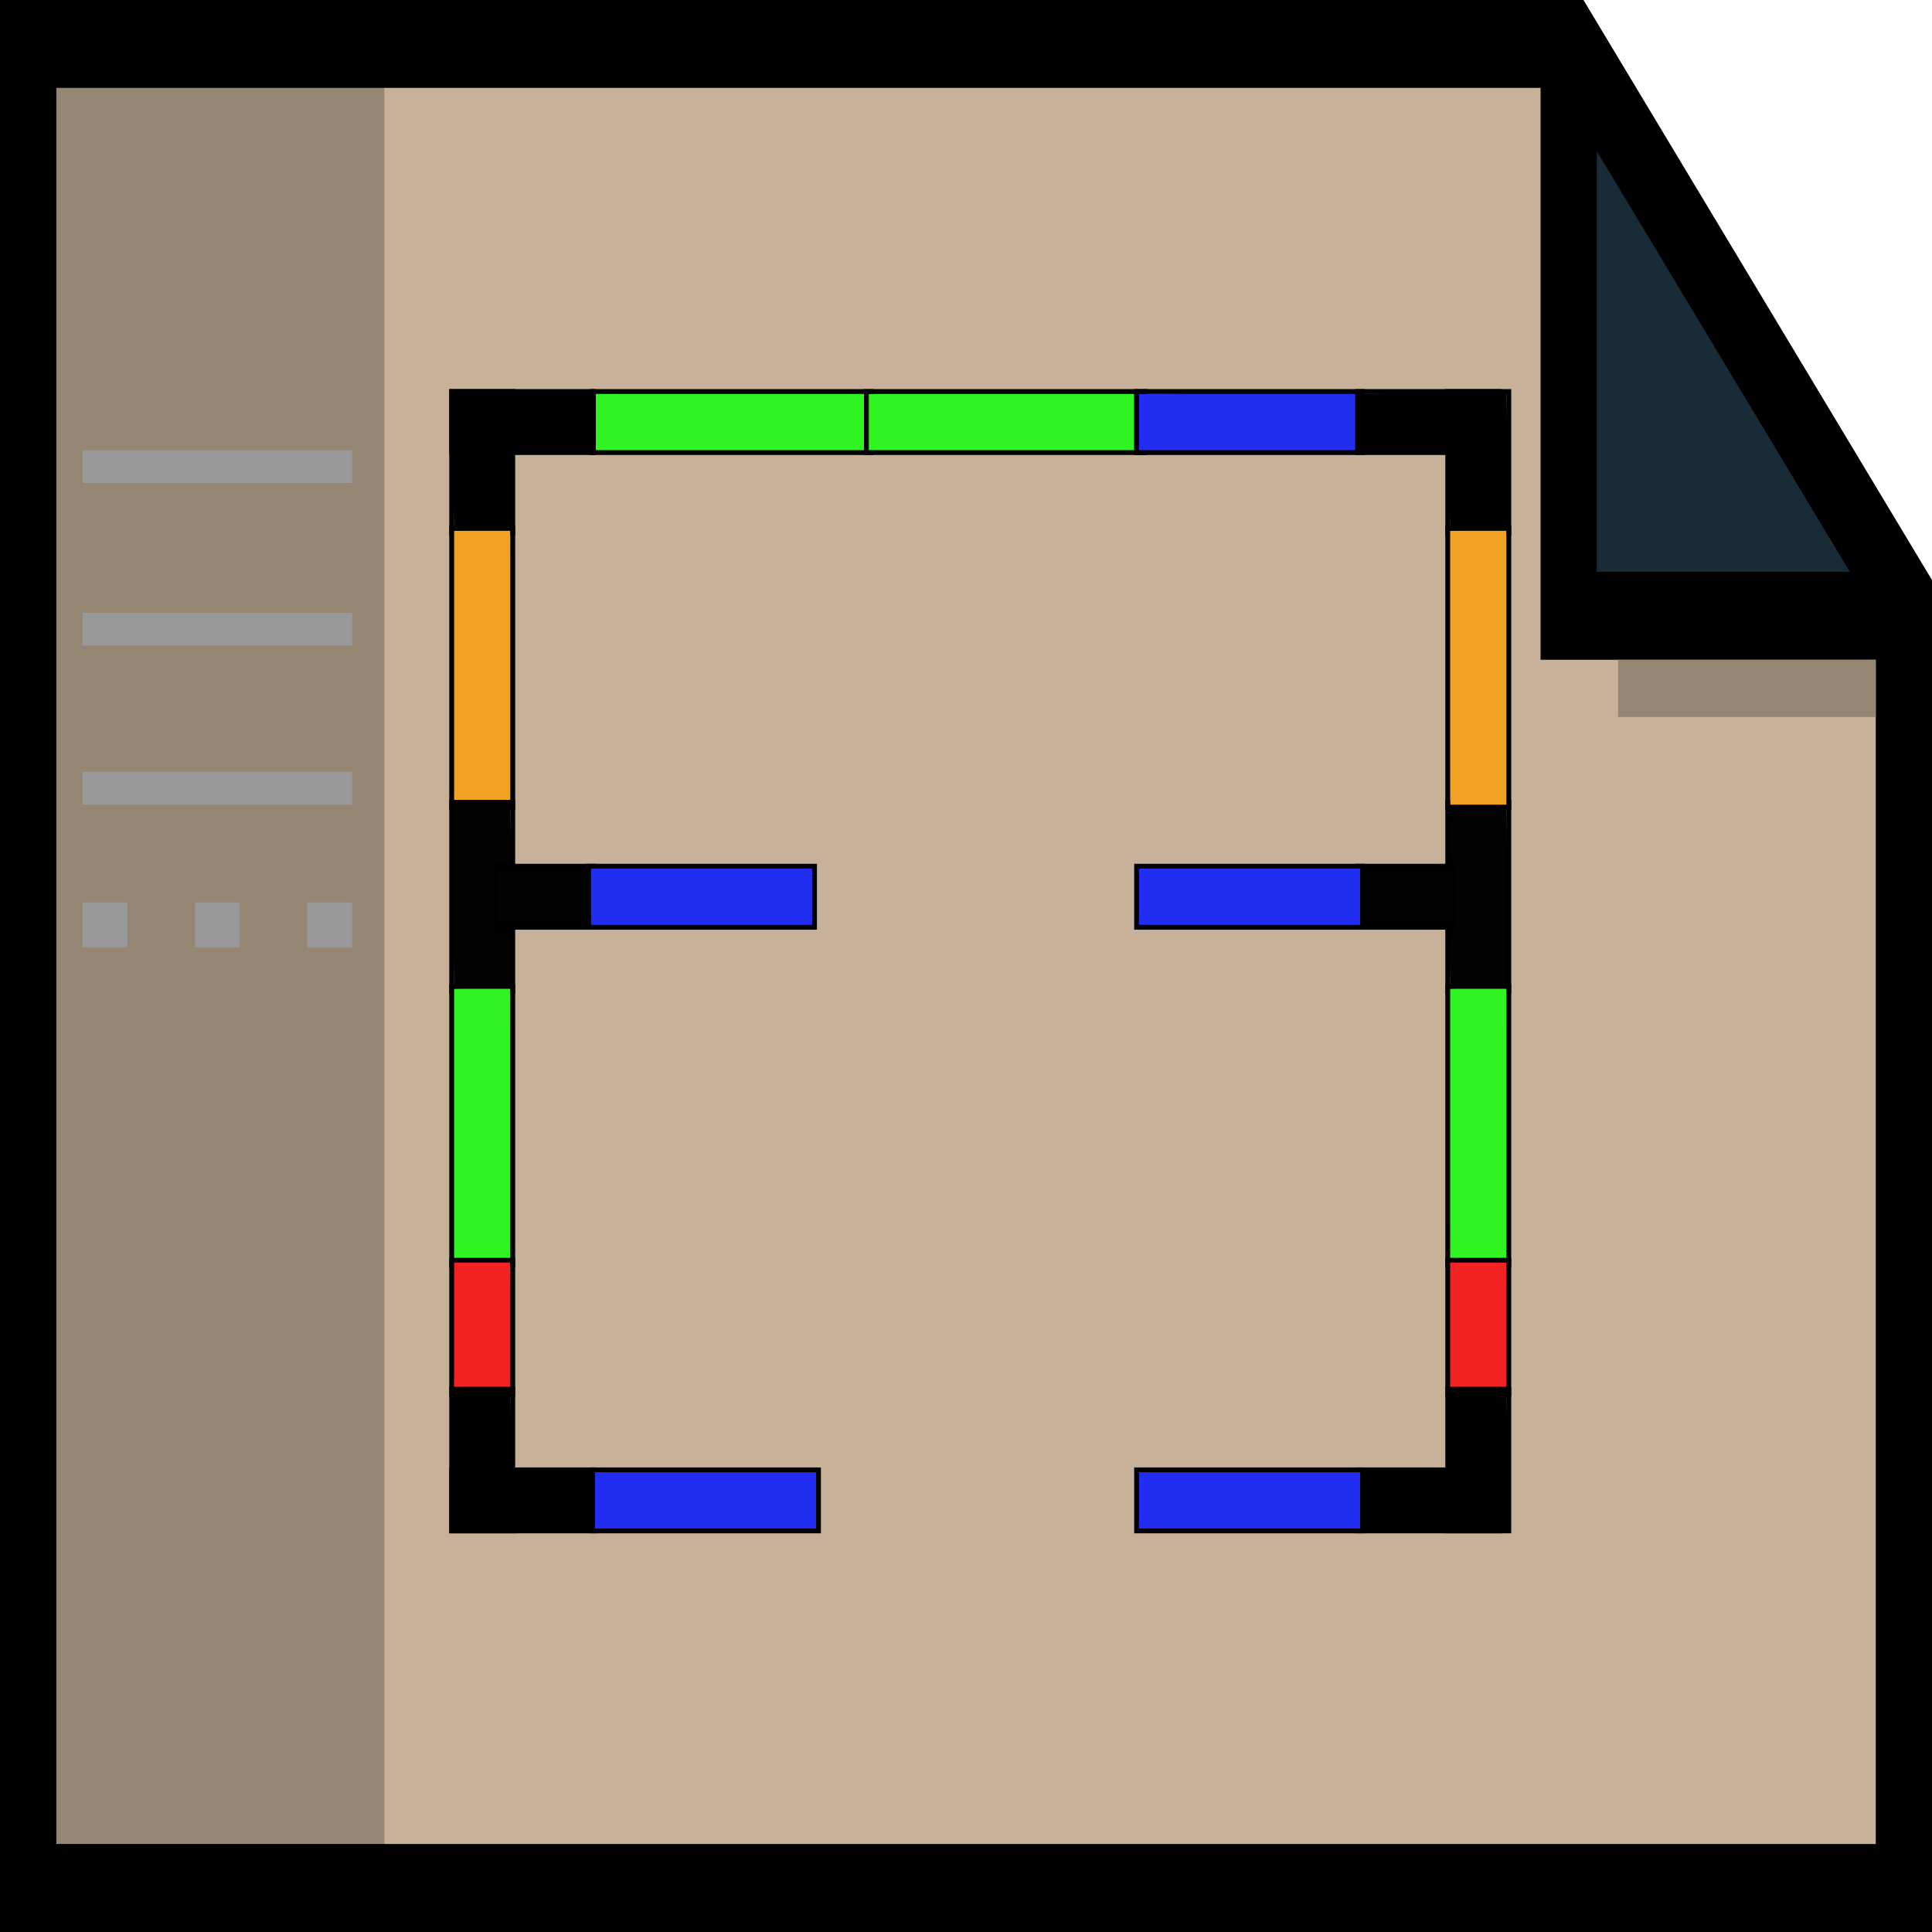 <?xml version="1.0" encoding="utf-8"?>
<!-- Generator: Adobe Illustrator 16.0.4, SVG Export Plug-In . SVG Version: 6.00 Build 0)  -->
<!DOCTYPE svg PUBLIC "-//W3C//DTD SVG 1.1//EN" "http://www.w3.org/Graphics/SVG/1.1/DTD/svg11.dtd">
<svg version="1.1" id="Layer_1" xmlns="http://www.w3.org/2000/svg" xmlns:xlink="http://www.w3.org/1999/xlink" x="0px" y="0px"
	 width="20px" height="20px" viewBox="0 0 20 20" enable-background="new 0 0 20 20" xml:space="preserve">
<polygon fill="#C7B299" points="19.453,20 0.351,20 0.351,0.291 16.055,0.291 19.453,6.355 "/>
<rect x="0" y="0.801" fill="#958573" width="3.979" height="18.396"/>
<polyline fill="#192B37" points="16.254,0.041 16.254,5.953 19.453,5.953 "/>
<g>
	<polygon fill="#30F421" points="6.159,4.685 6.134,4.078 8.993,4.053 9.018,4.685 	"/>
	<path d="M8.993,4.078V4.66H6.159V4.078H8.993 M9.043,4.028h-0.05H6.159h-0.05v0.05V4.66v0.05h0.05h2.834h0.05V4.66V4.078V4.028
		L9.043,4.028z"/>
</g>
<path d="M16.392,0H0v20h5.303v-0.911h-4.72V0.91h15.365V6.83h3.47v12.259H5.303V20H20V6.005L16.392,0z M16.53,1.565l2.619,4.354
	H16.53V1.565z"/>
<g>
	<polygon fill="#30F421" points="8.994,4.685 8.969,4.078 11.828,4.052 11.854,4.685 	"/>
	<path d="M11.828,4.078V4.66H8.994V4.078H11.828 M11.877,4.028h-0.049H8.994h-0.05v0.05V4.66v0.05h0.05h2.834h0.049V4.66V4.078
		V4.028L11.877,4.028z"/>
</g>
<g>
	<polygon fill="#222DF2" points="11.791,4.685 11.766,4.078 14.08,4.053 14.105,4.685 	"/>
	<path d="M14.08,4.078V4.66h-2.289V4.078H14.08 M14.131,4.028H14.08h-2.289H11.74v0.05V4.66v0.05h0.051h2.289h0.051V4.66V4.078
		V4.028L14.131,4.028z"/>
</g>
<g>
	<polygon points="14.08,4.685 14.055,4.078 15.497,4.052 15.521,4.685 	"/>
	<path d="M15.497,4.078V4.66H14.08V4.078H15.497 M15.547,4.028h-0.05H14.08h-0.051v0.05V4.66v0.05h0.051h1.417h0.05V4.66V4.078
		V4.028L15.547,4.028z"/>
</g>
<g>
	<polygon points="15.012,5.52 14.987,4.078 15.594,4.053 15.618,5.52 	"/>
	<path d="M15.594,4.078v1.417h-0.582V4.078H15.594 M15.644,4.028h-0.05h-0.582h-0.05v0.05v1.417v0.05h0.05h0.582h0.05v-0.05V4.078
		V4.028L15.644,4.028z"/>
</g>
<g>
	<polygon points="4.701,4.685 4.676,4.078 6.118,4.053 6.143,4.685 	"/>
	<path d="M6.118,4.078V4.66H4.701V4.078H6.118 M6.168,4.028h-0.05H4.701h-0.05v0.05V4.66v0.05h0.05h1.417h0.05V4.66V4.078V4.028
		L6.168,4.028z"/>
</g>
<g>
	<polygon points="4.701,5.52 4.676,4.078 5.283,4.053 5.308,5.52 	"/>
	<path d="M5.283,4.078v1.417H4.701V4.078H5.283 M5.333,4.028h-0.05H4.701h-0.05v0.05v1.417v0.05h0.05h0.582h0.05v-0.05V4.078V4.028
		L5.333,4.028z"/>
</g>
<g>
	<polygon fill="#020202" points="15.012,10.262 14.986,8.33 15.594,8.305 15.619,10.262 	"/>
	<path d="M15.594,8.33v1.907h-0.582V8.33H15.594 M15.644,8.28h-0.05h-0.582h-0.05v0.05v1.907v0.05h0.05h0.582h0.05v-0.05V8.33V8.28
		L15.644,8.28z"/>
</g>
<g>
	<polygon fill="#F2A222" points="15.012,8.355 14.986,5.495 15.594,5.47 15.619,8.355 	"/>
	<path d="M15.594,5.495V8.33h-0.582V5.495H15.594 M15.644,5.445h-0.05h-0.582h-0.05v0.05V8.33v0.05h0.05h0.582h0.05V8.33V5.495
		V5.445L15.644,5.445z"/>
</g>
<g>
	<polygon fill="#F2A222" points="4.701,8.355 4.676,5.495 5.283,5.47 5.308,8.355 	"/>
	<path d="M5.283,5.495V8.33H4.701V5.495H5.283 M5.333,5.445h-0.05H4.701h-0.05v0.05V8.33v0.05h0.05h0.582h0.05V8.33V5.495V5.445
		L5.333,5.445z"/>
</g>
<g>
	<polygon fill="#020202" points="14.08,9.599 14.055,8.992 15.033,8.967 15.059,9.599 	"/>
	<path d="M15.033,8.992v0.582H14.08V8.992H15.033 M15.083,8.942h-0.05H14.08h-0.05v0.05v0.582v0.05h0.05h0.953h0.05v-0.05V8.992
		V8.942L15.083,8.942z"/>
</g>
<g>
	<polygon fill="#020202" points="4.701,10.261 4.676,8.33 5.283,8.305 5.308,10.261 	"/>
	<path d="M5.283,8.33v1.907H4.701V8.33H5.283 M5.333,8.28h-0.05H4.701h-0.05v0.05v1.907v0.05h0.05h0.582h0.05v-0.05V8.33V8.28
		L5.333,8.28z"/>
</g>
<g>
	<polygon fill="#020202" points="5.165,9.599 5.14,8.992 6.118,8.967 6.143,9.599 	"/>
	<path d="M6.118,8.992v0.582H5.165V8.992H6.118 M6.168,8.942h-0.05H5.165h-0.05v0.05v0.582v0.05h0.05h0.953h0.05v-0.05V8.992V8.942
		L6.168,8.942z"/>
</g>
<g>
	<polygon fill="#222DF2" points="11.791,9.599 11.766,8.992 14.08,8.967 14.105,9.599 	"/>
	<path d="M14.08,8.992v0.582h-2.289V8.992H14.08 M14.13,8.942h-0.05h-2.289h-0.05v0.05v0.582v0.05h0.05h2.289h0.05v-0.05V8.992
		V8.942L14.13,8.942z"/>
</g>
<g>
	<polygon fill="#222DF2" points="6.118,9.599 6.093,8.992 8.407,8.967 8.433,9.599 	"/>
	<path d="M8.407,8.992v0.582H6.118V8.992H8.407 M8.457,8.942h-0.05H6.118h-0.05v0.05v0.582v0.05h0.05h2.289h0.05v-0.05V8.992V8.942
		L8.457,8.942z"/>
</g>
<g>
	<polygon fill="#30F421" points="4.701,13.096 4.676,10.236 5.283,10.211 5.308,13.096 	"/>
	<path d="M5.283,10.236v2.834H4.701v-2.834H5.283 M5.333,10.187h-0.05H4.701h-0.05v0.05v2.834v0.051h0.05h0.582h0.05V13.07v-2.834
		V10.187L5.333,10.187z"/>
</g>
<g>
	<polygon fill="#30F421" points="15.012,13.096 14.986,10.236 15.594,10.211 15.619,13.096 	"/>
	<path d="M15.594,10.236v2.834h-0.582v-2.834H15.594 M15.644,10.187h-0.05h-0.582h-0.05v0.05v2.834v0.05h0.05h0.582h0.05v-0.05
		v-2.834V10.187L15.644,10.187z"/>
</g>
<g>
	<polygon fill="#F22222" points="15.012,14.432 14.986,13.07 15.594,13.045 15.619,14.432 	"/>
	<path d="M15.594,13.07v1.336h-0.582V13.07H15.594 M15.644,13.021h-0.05h-0.582h-0.05v0.05v1.336v0.05h0.05h0.582h0.05v-0.05V13.07
		V13.021L15.644,13.021z"/>
</g>
<g>
	<polygon fill="#F22222" points="4.701,14.432 4.676,13.07 5.283,13.045 5.309,14.432 	"/>
	<path d="M5.283,13.07v1.336H4.701V13.07H5.283 M5.333,13.021h-0.05H4.701h-0.05v0.05v1.336v0.05h0.05h0.582h0.05v-0.05V13.07
		V13.021L5.333,13.021z"/>
</g>
<g>
	<polygon points="4.701,15.849 4.676,15.241 6.118,15.216 6.144,15.849 	"/>
	<path d="M6.118,15.241v0.582H4.701v-0.582H6.118 M6.168,15.191h-0.05H4.701h-0.05v0.05v0.582v0.05h0.05h1.417h0.05v-0.05v-0.582
		V15.191L6.168,15.191z"/>
</g>
<g>
	<polygon points="4.701,15.849 4.676,14.406 5.283,14.381 5.309,15.849 	"/>
	<path d="M5.283,14.406v1.417H4.701v-1.417H5.283 M5.333,14.356h-0.05H4.701h-0.05v0.05v1.417v0.05h0.05h0.582h0.05v-0.05v-1.417
		V14.356L5.333,14.356z"/>
</g>
<g>
	<polygon points="15.012,15.849 14.986,14.406 15.594,14.381 15.619,15.849 	"/>
	<path d="M15.594,14.406v1.417h-0.582v-1.417H15.594 M15.644,14.356h-0.05h-0.582h-0.05v0.05v1.417v0.05h0.05h0.582h0.05v-0.05
		v-1.417V14.356L15.644,14.356z"/>
</g>
<g>
	<polygon points="14.08,15.849 14.055,15.241 15.497,15.216 15.522,15.849 	"/>
	<path d="M15.497,15.241v0.582H14.08v-0.582H15.497 M15.547,15.191h-0.05H14.08h-0.05v0.05v0.582v0.05h0.05h1.417h0.05v-0.05v-0.582
		V15.191L15.547,15.191z"/>
</g>
<g>
	<polygon fill="#222DF2" points="6.159,15.849 6.134,15.241 8.448,15.216 8.474,15.849 	"/>
	<path d="M8.448,15.241v0.582H6.159v-0.582H8.448 M8.498,15.191h-0.05H6.159h-0.05v0.05v0.582v0.05h0.05h2.289h0.05v-0.05v-0.582
		V15.191L8.498,15.191z"/>
</g>
<g>
	<polygon fill="#222DF2" points="11.791,15.849 11.766,15.241 14.08,15.216 14.105,15.849 	"/>
	<path d="M14.08,15.241v0.582h-2.289v-0.582H14.08 M14.13,15.191h-0.05h-2.289h-0.05v0.05v0.582v0.05h0.05h2.289h0.05v-0.05v-0.582
		V15.191L14.13,15.191z"/>
</g>
<rect x="0.854" y="4.66" fill="#999999" width="2.792" height="0.34"/>
<rect x="0.854" y="7.99" fill="#999999" width="2.792" height="0.34"/>
<rect x="0.854" y="6.344" fill="#999999" width="2.792" height="0.34"/>
<rect x="0.854" y="9.342" fill="#999999" width="0.465" height="0.465"/>
<rect x="3.181" y="9.342" fill="#999999" width="0.465" height="0.465"/>
<rect x="2.018" y="9.342" fill="#999999" width="0.465" height="0.465"/>
<rect x="16.75" y="6.83" fill="#958573" width="2.668" height="0.592"/>
</svg>
